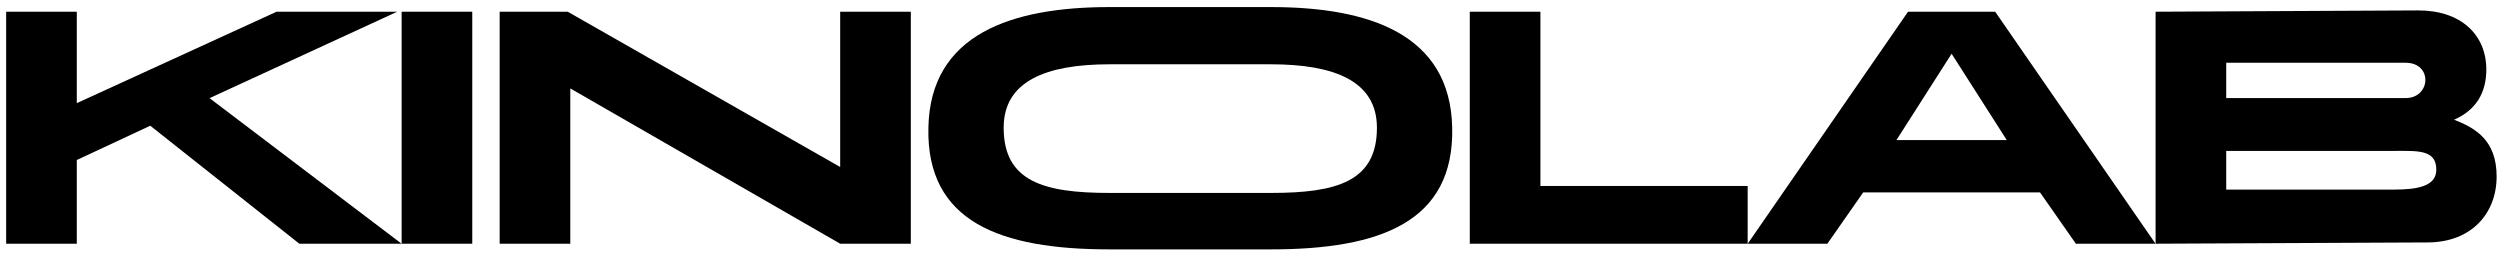 <?xml version="1.0" encoding="UTF-8" standalone="no"?><!DOCTYPE svg PUBLIC "-//W3C//DTD SVG 1.1//EN" "http://www.w3.org/Graphics/SVG/1.1/DTD/svg11.dtd"><svg width="100%" height="100%" viewBox="0 0 1026 105" version="1.1" xmlns="http://www.w3.org/2000/svg" xmlns:xlink="http://www.w3.org/1999/xlink" xml:space="preserve" style="fill-rule:evenodd;clip-rule:evenodd;stroke-linejoin:round;stroke-miterlimit:1.414;"><rect id="Artboard_logoweb" x="0" y="0" width="1026" height="105" style="fill:none;"/><g><path d="M61.664,51.596l-30.15,14.07l0,34.354l-28.986,0l0,-95.212l28.986,0l0,37.526l81.988,-37.526l49.511,0l-77.016,35.469l78.814,59.743l-41.969,0l-61.178,-48.424Z" style="fill-rule:nonzero;"/><rect x="164.829" y="4.808" width="28.987" height="95.212" style="fill-rule:nonzero;"/><path d="M205.059,4.808l0,95.212l28.987,0l0,-63.734l110.763,63.734l28.987,0l0,-95.212l-28.987,0l0,63.732l-111.822,-63.732l-27.928,0Z" style="fill-rule:nonzero;"/><path d="M521.609,79.179l-66.226,0c-26.977,0 -43.48,-4.656 -43.48,-26.765c0,-19.149 17.455,-26.025 43.48,-26.025l66.226,0c26.025,0 43.48,6.876 43.48,26.025c0,22.109 -16.504,26.765 -43.48,26.765Zm74.37,-26.765c-0.739,-38.509 -34.276,-49.511 -74.37,-49.511l-66.226,0c-40.094,0 -73.631,11.002 -74.37,49.511c-0.848,38.614 29.409,49.933 74.37,49.933l66.226,0c44.961,0 75.217,-11.319 74.37,-49.933Z" style="fill-rule:nonzero;"/><path d="M603.196,4.808l0,95.212l114.042,0l0,-23.698l-85.056,0l0,-71.514l-28.986,0Z" style="fill-rule:nonzero;"/><path d="M823.578,57.491l-45.279,0l22.64,-35.44l22.639,35.44Zm-4.76,-52.683l-35.758,0l-65.802,95.212l32.689,0l14.705,-21.053l72.574,0l14.705,21.053l32.688,0l-65.801,-95.212Z" style="fill-rule:nonzero;"/><path d="M913.642,61.934l0,15.869l68.975,0c9.522,0 17.245,-1.375 17.245,-8.145c0,-8.359 -7.723,-7.724 -17.245,-7.724l-68.975,0Zm0,-36.18l0,14.493l73.631,0c10.368,0 11.214,-14.493 0,-14.493l-73.631,0Zm82.834,73.737l-111.821,0.529l0,-95.212l107.589,-0.53c17.668,-0.105 28.141,9.944 28.141,24.226c0,9.734 -4.338,16.716 -13.224,20.63c8.675,3.385 17.456,8.357 17.456,23.273c0,15.235 -10.368,26.978 -28.141,27.084Z" style="fill-rule:nonzero;"/></g></svg>